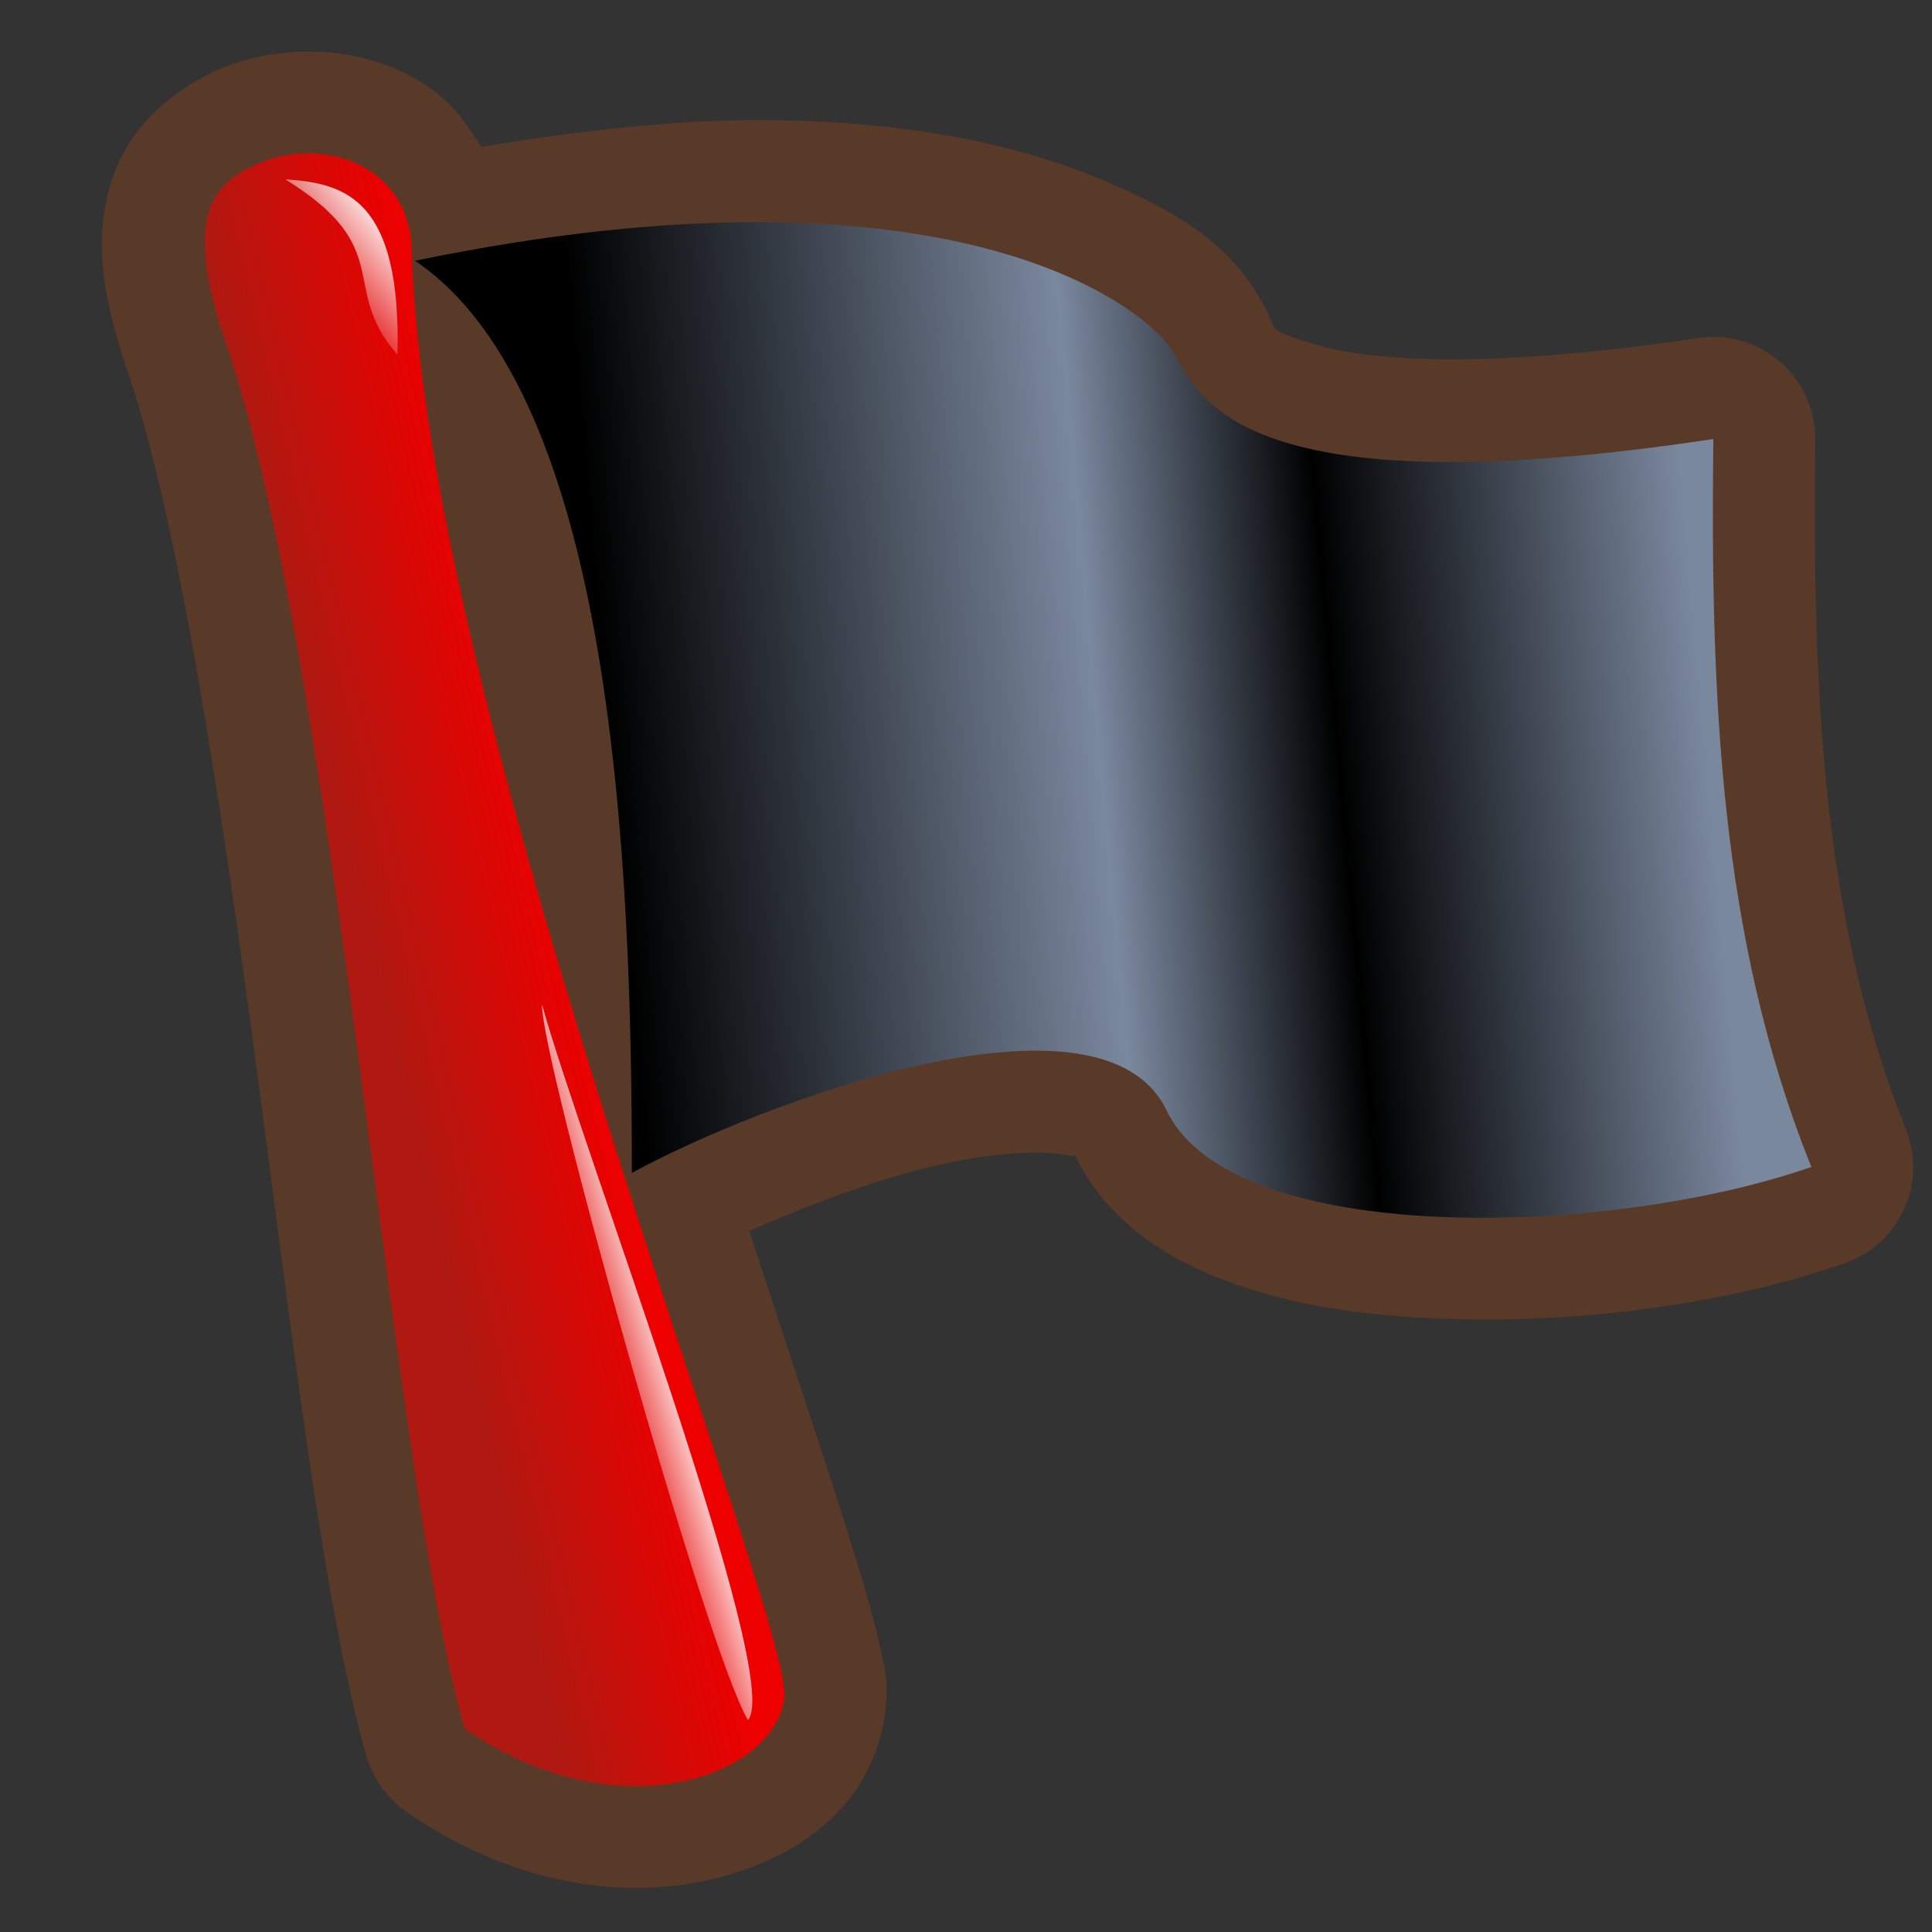 <?xml version="1.0" encoding="UTF-8" standalone="no"?>
<!-- Created with Sodipodi ("http://www.sodipodi.com/") -->
<svg
   xmlns:dc="http://purl.org/dc/elements/1.1/"
   xmlns:cc="http://creativecommons.org/ns#"
   xmlns:rdf="http://www.w3.org/1999/02/22-rdf-syntax-ns#"
   xmlns:svg="http://www.w3.org/2000/svg"
   xmlns="http://www.w3.org/2000/svg"
   xmlns:xlink="http://www.w3.org/1999/xlink"
   xmlns:sodipodi="http://sodipodi.sourceforge.net/DTD/sodipodi-0.dtd"
   xmlns:inkscape="http://www.inkscape.org/namespaces/inkscape"
   id="svg604"
   sodipodi:version="0.32"
   width="90"
   height="90"
   sodipodi:docbase="/home/tweenk/dev/GartoonRedux/scalable/stock/net"
   sodipodi:docname="flag-black.svg"
   inkscape:version="0.46+devel"
   inkscape:output_extension="org.inkscape.output.svg.inkscape"
   version="1.0">
  <rect width="100%" height="100%" fill="#333333" stroke="none"/>
  <defs
     id="defs606">
    <linearGradient
       inkscape:collect="always"
       id="linearGradient3410">
      <stop
         style="stop-color:#ffffff;stop-opacity:1;"
         offset="0"
         id="stop3412" />
      <stop
         style="stop-color:#ffffff;stop-opacity:0;"
         offset="1"
         id="stop3414" />
    </linearGradient>
    <linearGradient
       inkscape:collect="always"
       id="linearGradient3400">
      <stop
         style="stop-color:#ffffff;stop-opacity:1;"
         offset="0"
         id="stop3402" />
      <stop
         style="stop-color:#ffffff;stop-opacity:0;"
         offset="1"
         id="stop3404" />
    </linearGradient>
    <linearGradient
       inkscape:collect="always"
       id="linearGradient3373">
      <stop
         style="stop-color:#000000;stop-opacity:1"
         offset="0"
         id="stop3375" />
      <stop
         id="stop3381"
         offset="0.446"
         style="stop-color:#7a889e;stop-opacity:1" />
      <stop
         style="stop-color:#000000;stop-opacity:1"
         offset="0.663"
         id="stop3383" />
      <stop
         style="stop-color:#7a889e;stop-opacity:1"
         offset="1"
         id="stop3377" />
    </linearGradient>
    <linearGradient
       inkscape:collect="always"
       id="linearGradient3313">
      <stop
         style="stop-color:#b01911;stop-opacity:1;"
         offset="0"
         id="stop3315" />
      <stop
         style="stop-color:#ed0000;stop-opacity:1"
         offset="1"
         id="stop3317" />
    </linearGradient>
    <linearGradient
       inkscape:collect="always"
       xlink:href="#linearGradient3313"
       id="linearGradient3319"
       x1="15.19"
       y1="44.241"
       x2="23.924"
       y2="43.481"
       gradientUnits="userSpaceOnUse"
       gradientTransform="matrix(1.02,-0.147,0.147,1.02,-4.384,2.465)" />
    <linearGradient
       inkscape:collect="always"
       xlink:href="#linearGradient3373"
       id="linearGradient3379"
       x1="28.866"
       y1="35.027"
       x2="78.006"
       y2="30.596"
       gradientUnits="userSpaceOnUse"
       gradientTransform="matrix(1.031,0,0,1.031,-1.431,-2.569)" />
    <linearGradient
       inkscape:collect="always"
       xlink:href="#linearGradient3400"
       id="linearGradient3406"
       x1="18.522"
       y1="10.348"
       x2="14.578"
       y2="13.576"
       gradientUnits="userSpaceOnUse" />
    <linearGradient
       inkscape:collect="always"
       xlink:href="#linearGradient3410"
       id="linearGradient3416"
       x1="31.613"
       y1="62.801"
       x2="27.926"
       y2="63.94"
       gradientUnits="userSpaceOnUse" />
  </defs>
  <sodipodi:namedview
     id="base"
     inkscape:zoom="5.2666666"
     inkscape:cx="38.566461"
     inkscape:cy="52.268109"
     inkscape:window-width="1014"
     inkscape:window-height="724"
     inkscape:window-x="0"
     inkscape:window-y="1"
     inkscape:current-layer="svg604"
     width="90px"
     height="90px"
     showgrid="false" />
  <path
     sodipodi:type="inkscape:offset"
     inkscape:radius="4.7468352"
     inkscape:original="M 13.875 7.15625 C 13.290412 7.2015731 12.7239 7.3430027 12.1875 7.5625 C 10.139939 8.4003716 8.3754876 9.6862289 10.46875 15.84375 C 15.720112 31.291105 18.077822 67.897253 21.625 80.5 C 28.748331 85.481072 36.120668 82.711439 36.53125 79.09375 C 36.941832 75.476061 19.766009 33.210471 19.1875 11.625 C 19.101402 8.4125003 16.408217 6.95985 13.875 7.15625 z M 35.15625 10.34375 C 30.770487 10.3524 25.537451 10.875988 19.34375 12.15625 C 28.617001 18.384552 29.4375 40.369109 29.4375 54.625 C 35.250582 51.441646 51.298803 45.352041 54.34375 51.71875 C 57.388697 58.085459 74.824935 57.696761 84.375 54.375 C 80.084391 43.717683 79.67409 32.340477 79.8125 20.4375 C 58.636273 23.620855 55.995659 18.915414 54.75 16.5625 C 53.815754 14.797814 48.313539 10.317799 35.15625 10.34375 z "
     style="opacity:1;color:#000000;fill:#593a28;fill-opacity:1;fill-rule:evenodd;stroke:none;stroke-width:1.648;marker:none;marker-start:none;marker-mid:none;marker-end:none;visibility:visible;display:inline;overflow:visible;enable-background:accumulate"
     id="path3394"
     d="m 13.5,2.438 c -1.108,0.086 -2.166,0.326 -3.125,0.719 -1.369,0.56 -4.02,2.074 -5.062,4.938 -1.043,2.864 -0.554,5.722 0.656,9.281 2.328,6.847 4.316,19.883 6,32.5 1.684,12.617 3.07,24.715 5.094,31.906 0.298,1.051 0.949,1.967 1.844,2.594 4.531,3.168 9.448,4.084 13.562,3.312 4.114,-0.771 8.232,-3.225 8.781,-8.062 0.159,-1.405 -0.046,-1.889 -0.188,-2.594 -0.142,-0.704 -0.328,-1.444 -0.562,-2.281 -0.468,-1.675 -1.118,-3.729 -1.906,-6.156 -0.991,-3.051 -2.398,-7.301 -3.688,-11.25 2.682,-1.181 5.891,-2.435 9.031,-3.125 2.238,-0.492 4.295,-0.62 5.406,-0.469 1.111,0.151 0.785,0.169 0.719,0.031 1.53,3.199 4.401,4.918 7.281,5.969 2.881,1.051 6.045,1.499 9.344,1.656 6.598,0.315 13.683,-0.626 19.25,-2.562 1.225,-0.427 2.222,-1.336 2.759,-2.517 0.537,-1.181 0.568,-2.529 0.085,-3.733 -3.893,-9.669 -4.355,-20.335 -4.219,-32.094 0.017,-1.395 -0.581,-2.727 -1.634,-3.642 -1.053,-0.915 -2.456,-1.32 -3.835,-1.108 -10.219,1.536 -15.578,0.993 -17.875,0.281 -2.297,-0.711 -1.695,-0.58 -2.281,-1.688 -1.493,-2.82 -3.707,-4.307 -7.531,-5.938 -3.824,-1.63 -9.131,-2.827 -16.25,-2.812 -3.694,0.007 -8.044,0.471 -12.75,1.25 -0.604,-0.979 -1.266,-1.927 -2.125,-2.562 -2.073,-1.533 -4.486,-2.022 -6.781,-1.844 z" />
  <path
     style="opacity:1;color:#000000;fill:url(#linearGradient3319);fill-opacity:1;fill-rule:evenodd;stroke:none;stroke-width:1.648;marker:none;marker-start:none;marker-mid:none;marker-end:none;visibility:visible;display:inline;overflow:visible;enable-background:accumulate"
     d="M 21.635,80.511 C 18.088,67.908 15.734,31.298 10.482,15.851 8.389,9.693 10.143,8.395 12.191,7.557 15.052,6.387 19.074,7.674 19.18,11.628 19.758,33.213 36.949,75.471 36.538,79.089 36.127,82.706 28.758,85.492 21.635,80.511 z"
     id="path3399"
     sodipodi:nodetypes="cssssc" />
  <path
     style="opacity:1;color:#000000;fill:url(#linearGradient3379);fill-opacity:1;fill-rule:evenodd;stroke:none;stroke-width:0.5;marker:none;marker-start:none;marker-mid:none;marker-end:none;visibility:visible;display:inline;overflow:visible;enable-background:accumulate"
     d="m 19.33,12.148 c 24.775,-5.121 34.186,2.076 35.432,4.429 1.246,2.353 3.875,7.059 25.052,3.875 -0.138,11.903 0.277,23.252 4.567,33.91 -9.55,3.322 -26.989,3.737 -30.034,-2.63 -3.045,-6.367 -19.1,-0.277 -24.913,2.907 0,-14.256 -0.83,-36.263 -10.104,-42.491 z"
     id="path3371" />
  <path
     style="opacity:1;color:#000000;fill:url(#linearGradient3406);fill-opacity:1;fill-rule:evenodd;stroke:none;stroke-width:0.5;marker:none;marker-start:none;marker-mid:none;marker-end:none;visibility:visible;display:inline;overflow:visible;enable-background:accumulate"
     d="m 13.291,8.354 c 2.753,0.19 5.411,0.854 5.222,8.165 -2.753,-3.133 0,-4.937 -5.222,-8.165 z"
     id="path3398"
     sodipodi:nodetypes="ccc" />
  <path
     style="opacity:1;color:#000000;fill:url(#linearGradient3416);fill-opacity:1;fill-rule:evenodd;stroke:none;stroke-width:0.5;marker:none;marker-start:none;marker-mid:none;marker-end:none;visibility:visible;display:inline;overflow:visible;enable-background:accumulate"
     d="M 25.253,46.804 C 27.057,53.354 36.551,78.228 34.842,80.127 32.943,76.994 25.158,49.177 25.253,46.804 z"
     id="path3408" />
</svg>
